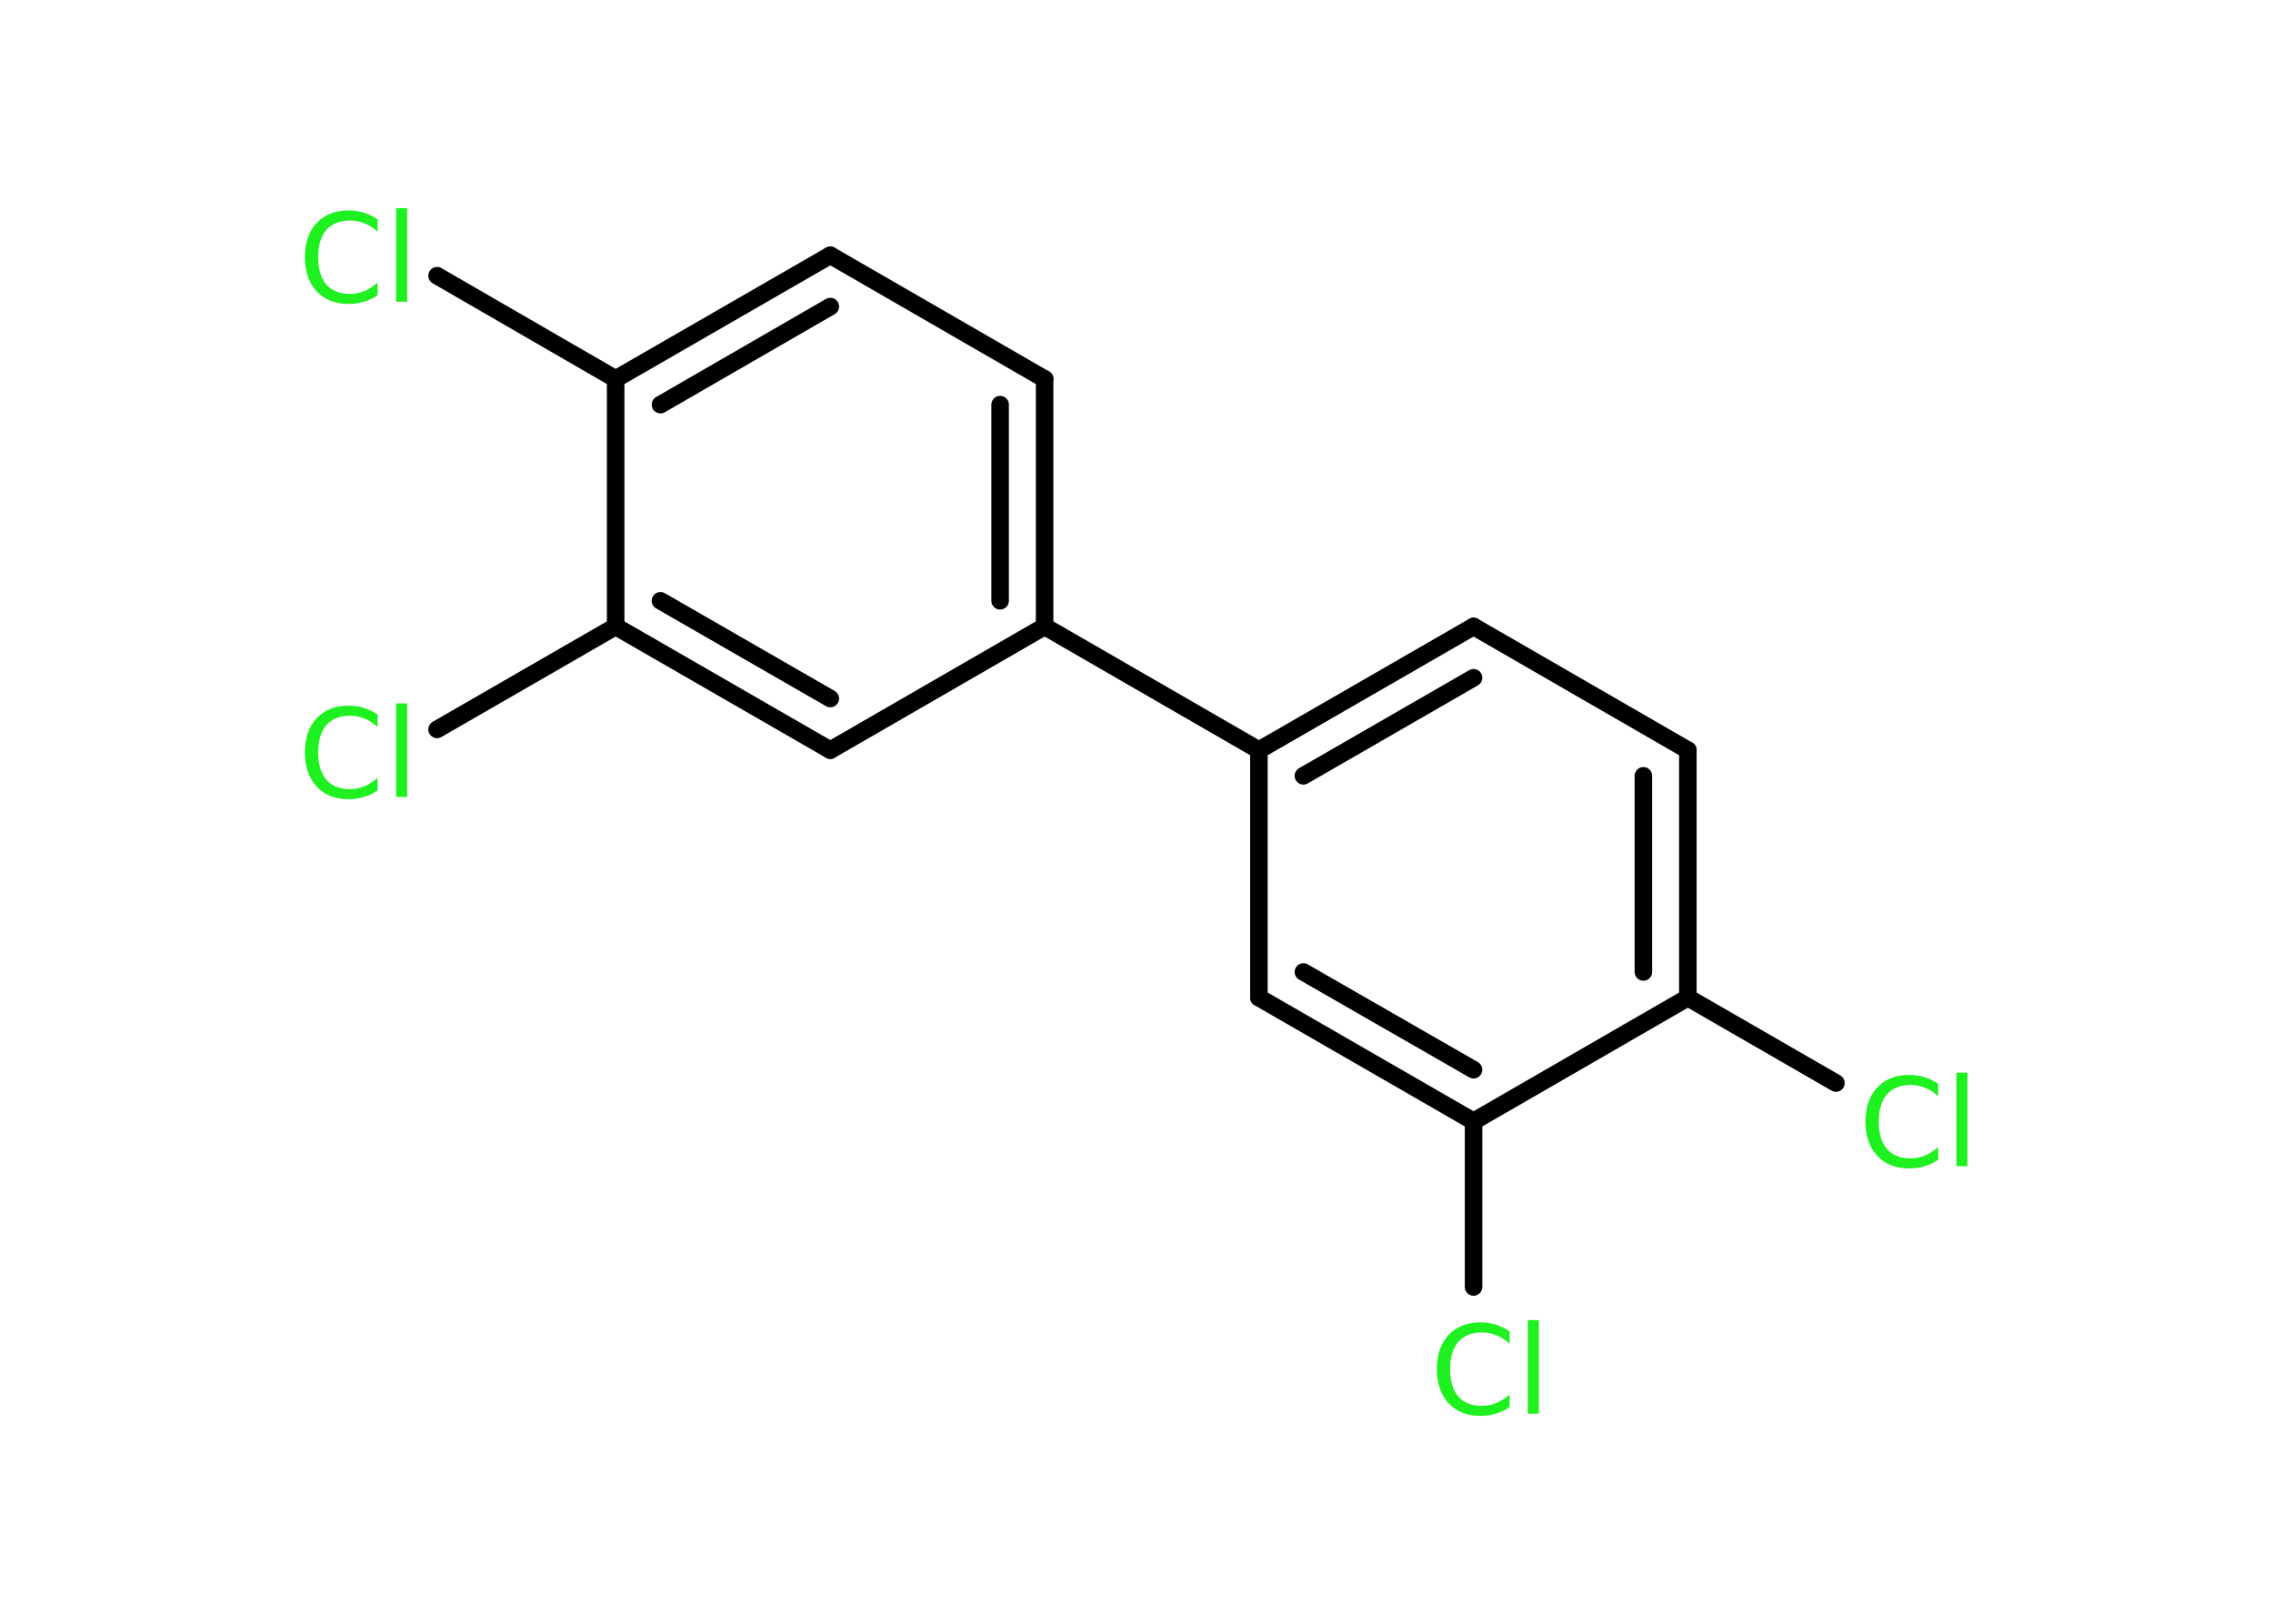 <?xml version='1.0' encoding='UTF-8'?>
<!DOCTYPE svg PUBLIC "-//W3C//DTD SVG 1.1//EN" "http://www.w3.org/Graphics/SVG/1.1/DTD/svg11.dtd">
<svg version='1.2' xmlns='http://www.w3.org/2000/svg' xmlns:xlink='http://www.w3.org/1999/xlink' width='70.0mm' height='50.0mm' viewBox='0 0 70.0 50.0'>
  <desc>Generated by the Chemistry Development Kit (http://github.com/cdk)</desc>
  <g stroke-linecap='round' stroke-linejoin='round' stroke='#000000' stroke-width='.54' fill='#1FF01F'>
    <rect x='.0' y='.0' width='70.0' height='50.0' fill='#FFFFFF' stroke='none'/>
    <g id='mol1' class='mol'>
      <line id='mol1bnd1' class='bond' x1='13.46' y1='8.49' x2='18.96' y2='11.67'/>
      <g id='mol1bnd2' class='bond'>
        <line x1='25.57' y1='7.86' x2='18.96' y2='11.67'/>
        <line x1='25.57' y1='9.44' x2='20.34' y2='12.46'/>
      </g>
      <line id='mol1bnd3' class='bond' x1='25.57' y1='7.86' x2='32.17' y2='11.67'/>
      <g id='mol1bnd4' class='bond'>
        <line x1='32.17' y1='19.29' x2='32.17' y2='11.67'/>
        <line x1='30.8' y1='18.5' x2='30.8' y2='12.46'/>
      </g>
      <line id='mol1bnd5' class='bond' x1='32.17' y1='19.29' x2='38.77' y2='23.1'/>
      <g id='mol1bnd6' class='bond'>
        <line x1='45.38' y1='19.29' x2='38.77' y2='23.1'/>
        <line x1='45.38' y1='20.87' x2='40.14' y2='23.89'/>
      </g>
      <line id='mol1bnd7' class='bond' x1='45.38' y1='19.29' x2='51.98' y2='23.1'/>
      <g id='mol1bnd8' class='bond'>
        <line x1='51.98' y1='30.72' x2='51.98' y2='23.1'/>
        <line x1='50.61' y1='29.93' x2='50.61' y2='23.89'/>
      </g>
      <line id='mol1bnd9' class='bond' x1='51.98' y1='30.72' x2='56.54' y2='33.35'/>
      <line id='mol1bnd10' class='bond' x1='51.98' y1='30.72' x2='45.38' y2='34.53'/>
      <line id='mol1bnd11' class='bond' x1='45.38' y1='34.53' x2='45.38' y2='39.63'/>
      <g id='mol1bnd12' class='bond'>
        <line x1='38.77' y1='30.72' x2='45.38' y2='34.53'/>
        <line x1='40.14' y1='29.93' x2='45.38' y2='32.94'/>
      </g>
      <line id='mol1bnd13' class='bond' x1='38.77' y1='23.1' x2='38.77' y2='30.72'/>
      <line id='mol1bnd14' class='bond' x1='32.17' y1='19.29' x2='25.57' y2='23.1'/>
      <g id='mol1bnd15' class='bond'>
        <line x1='18.96' y1='19.29' x2='25.57' y2='23.1'/>
        <line x1='20.34' y1='18.5' x2='25.57' y2='21.51'/>
      </g>
      <line id='mol1bnd16' class='bond' x1='18.96' y1='11.67' x2='18.96' y2='19.29'/>
      <line id='mol1bnd17' class='bond' x1='18.96' y1='19.29' x2='13.46' y2='22.46'/>
      <path id='mol1atm1' class='atom' d='M11.63 6.74v.4q-.19 -.18 -.4 -.26q-.21 -.09 -.45 -.09q-.47 .0 -.73 .29q-.25 .29 -.25 .84q.0 .55 .25 .84q.25 .29 .73 .29q.24 .0 .45 -.09q.21 -.09 .4 -.26v.39q-.2 .14 -.42 .2q-.22 .07 -.47 .07q-.63 .0 -.99 -.39q-.36 -.39 -.36 -1.05q.0 -.67 .36 -1.05q.36 -.39 .99 -.39q.25 .0 .47 .07q.22 .07 .41 .2zM12.2 6.41h.34v2.88h-.34v-2.88z' stroke='none'/>
      <path id='mol1atm10' class='atom' d='M59.69 33.36v.4q-.19 -.18 -.4 -.26q-.21 -.09 -.45 -.09q-.47 .0 -.73 .29q-.25 .29 -.25 .84q.0 .55 .25 .84q.25 .29 .73 .29q.24 .0 .45 -.09q.21 -.09 .4 -.26v.39q-.2 .14 -.42 .2q-.22 .07 -.47 .07q-.63 .0 -.99 -.39q-.36 -.39 -.36 -1.05q.0 -.67 .36 -1.05q.36 -.39 .99 -.39q.25 .0 .47 .07q.22 .07 .41 .2zM60.25 33.03h.34v2.88h-.34v-2.88z' stroke='none'/>
      <path id='mol1atm12' class='atom' d='M46.49 40.98v.4q-.19 -.18 -.4 -.26q-.21 -.09 -.45 -.09q-.47 .0 -.73 .29q-.25 .29 -.25 .84q.0 .55 .25 .84q.25 .29 .73 .29q.24 .0 .45 -.09q.21 -.09 .4 -.26v.39q-.2 .14 -.42 .2q-.22 .07 -.47 .07q-.63 .0 -.99 -.39q-.36 -.39 -.36 -1.05q.0 -.67 .36 -1.05q.36 -.39 .99 -.39q.25 .0 .47 .07q.22 .07 .41 .2zM47.05 40.65h.34v2.88h-.34v-2.88z' stroke='none'/>
      <path id='mol1atm16' class='atom' d='M11.63 21.99v.4q-.19 -.18 -.4 -.26q-.21 -.09 -.45 -.09q-.47 .0 -.73 .29q-.25 .29 -.25 .84q.0 .55 .25 .84q.25 .29 .73 .29q.24 .0 .45 -.09q.21 -.09 .4 -.26v.39q-.2 .14 -.42 .2q-.22 .07 -.47 .07q-.63 .0 -.99 -.39q-.36 -.39 -.36 -1.05q.0 -.67 .36 -1.05q.36 -.39 .99 -.39q.25 .0 .47 .07q.22 .07 .41 .2zM12.2 21.66h.34v2.88h-.34v-2.88z' stroke='none'/>
    </g>
  </g>
</svg>
